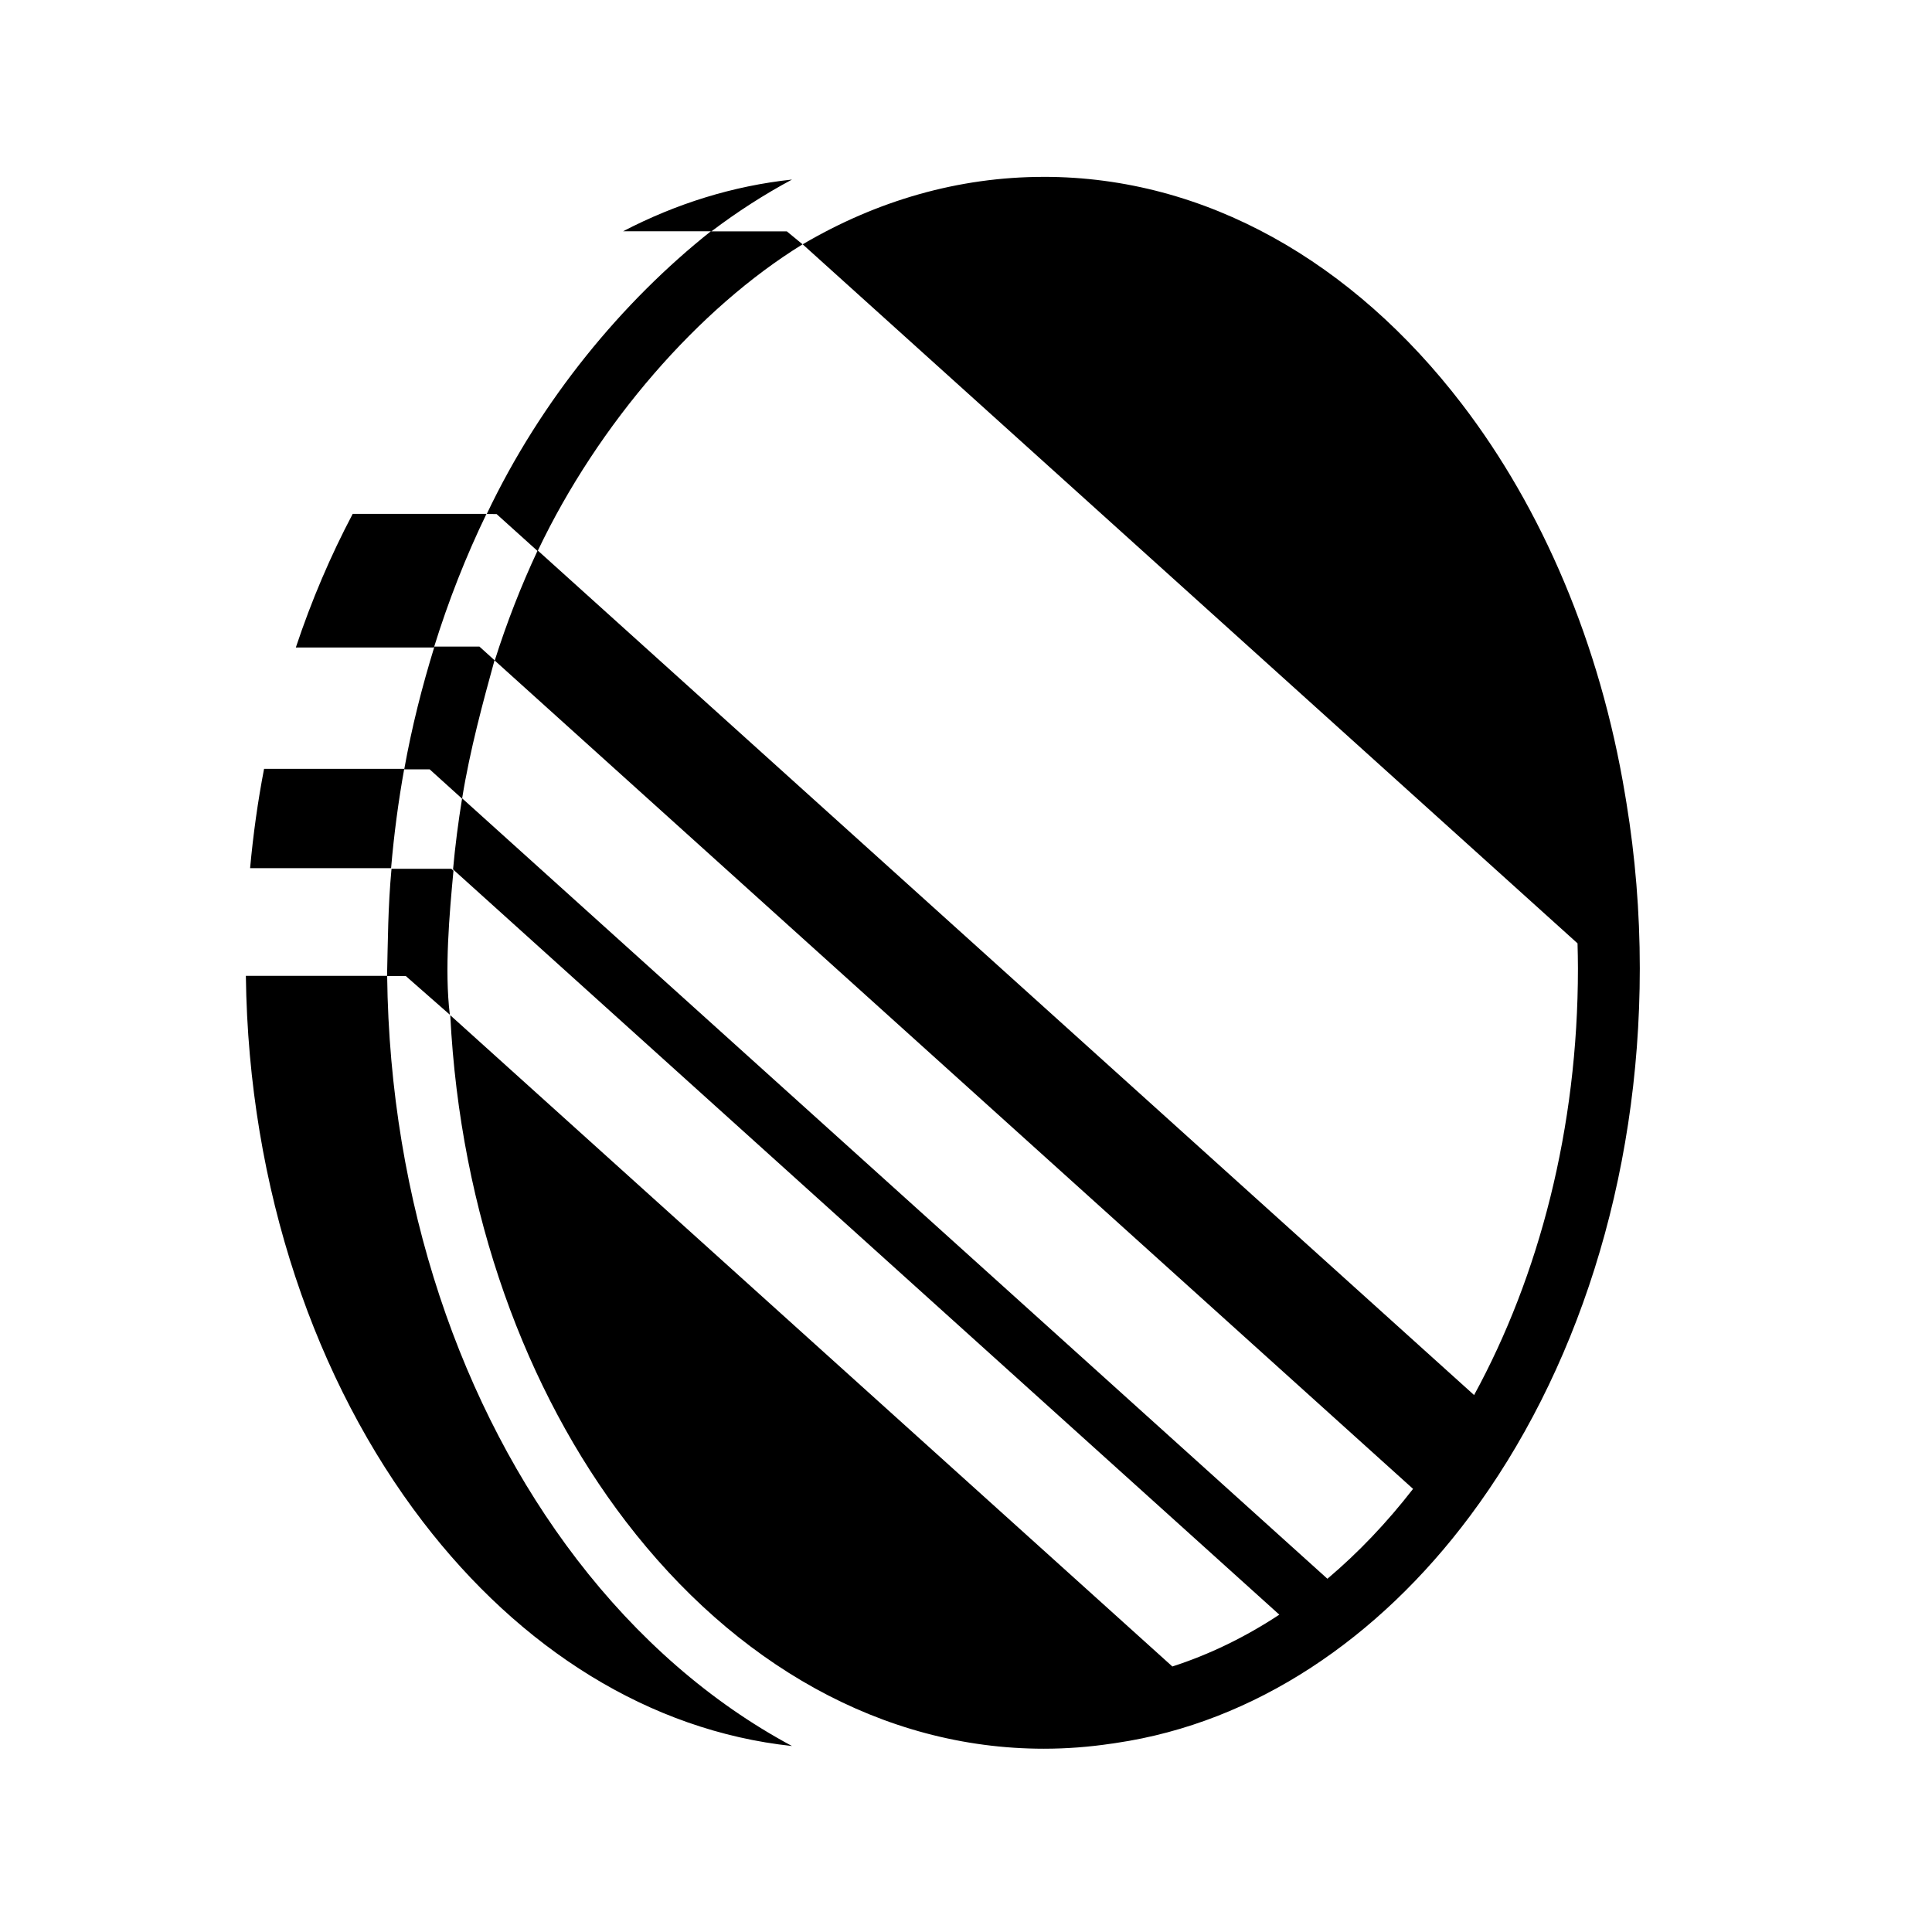 <svg xmlns="http://www.w3.org/2000/svg" width="100%" height="100%" viewBox="0 0 583.68 583.68"><path d="M315.37 53.434c-25.88 0-50.532 7.233-72.874 20.375L476.59 284.995c0.064 2.51 0.125 5.03 0.125 7.563 0 48.374-11.77 92.984-31.375 128.905L162.496 166.34c18.283-38.372 48.536-73.165 79.97-92.53l-4.75-3.907h-23c-26.634 21.17-51.19 50.724-67.657 85.374l2.968 0.032 12.343 11.124c-4.922 10.525-9.25 21.577-12.905 33.125l277.438 250.25c-7.94 10.24-16.614 19.337-25.875 27.155L139.62 241.185c2.375-14.753 6.394-29.394 9.782-41.72L144.84 195.34H131.246c-3.734 12.13-6.807 24.154-9.125 37.094h7.69l9.78 8.844c-1.135 7.016-2.067 14.14-2.72 21.375l249.626 225.156c-10.244 6.75-21.046 12.017-32.312 15.655l-218.156-196.75c3.004 59.868 22.88 113.578 53.062 152.97 32.824 42.835 77.36 68.624 126.28 68.624 6.896 0 13.707-0.53 20.408-1.533 0.166-0.022 0.333-0.04 0.5-0.062 0.335-0.05 0.665-0.102 1-0.156 41.91-6.194 79.226-31.575 106.812-68.533 31.904-42.742 51.312-101.145 51.313-165.468 0-17.144-1.398-33.854-4.032-49.97-0.132-0.816-0.265-1.625-0.405-2.438-7.573-45.756-25.125-86.527-49.313-118.093-32.823-42.838-77.36-68.626-126.28-68.626z m-76.092 0.812c-17.844 1.912-34.983 7.274-51.032 15.625h26.72c7.77-5.878 15.89-11.115 24.31-15.624z m-132.72 101c-6.665 12.61-12.44 26.114-17.187 40.375h41.72c4.374-14.114 9.698-27.613 15.875-40.374H106.56z m-26.78 77.03c-1.885 9.768-3.286 19.787-4.22 30h42.594c0.874-10.188 2.2-20.2 3.97-30H79.777z m38.5 30.19c-1.088 11.86-1.082 21.727-1.344 32.343H74.278c0.8 64.638 21.266 122.89 53.437 164.874 29.497 38.495 68.465 63.195 111.563 67.812-24.67-13.206-46.746-32.573-65.032-56.437-34.936-45.595-56.473-107.688-57.28-176.19h5.624l13.313 11.69c-1.658-13.463-0.116-30.614 1.093-43.5l-0.656-0.595H118.277z" /></svg>